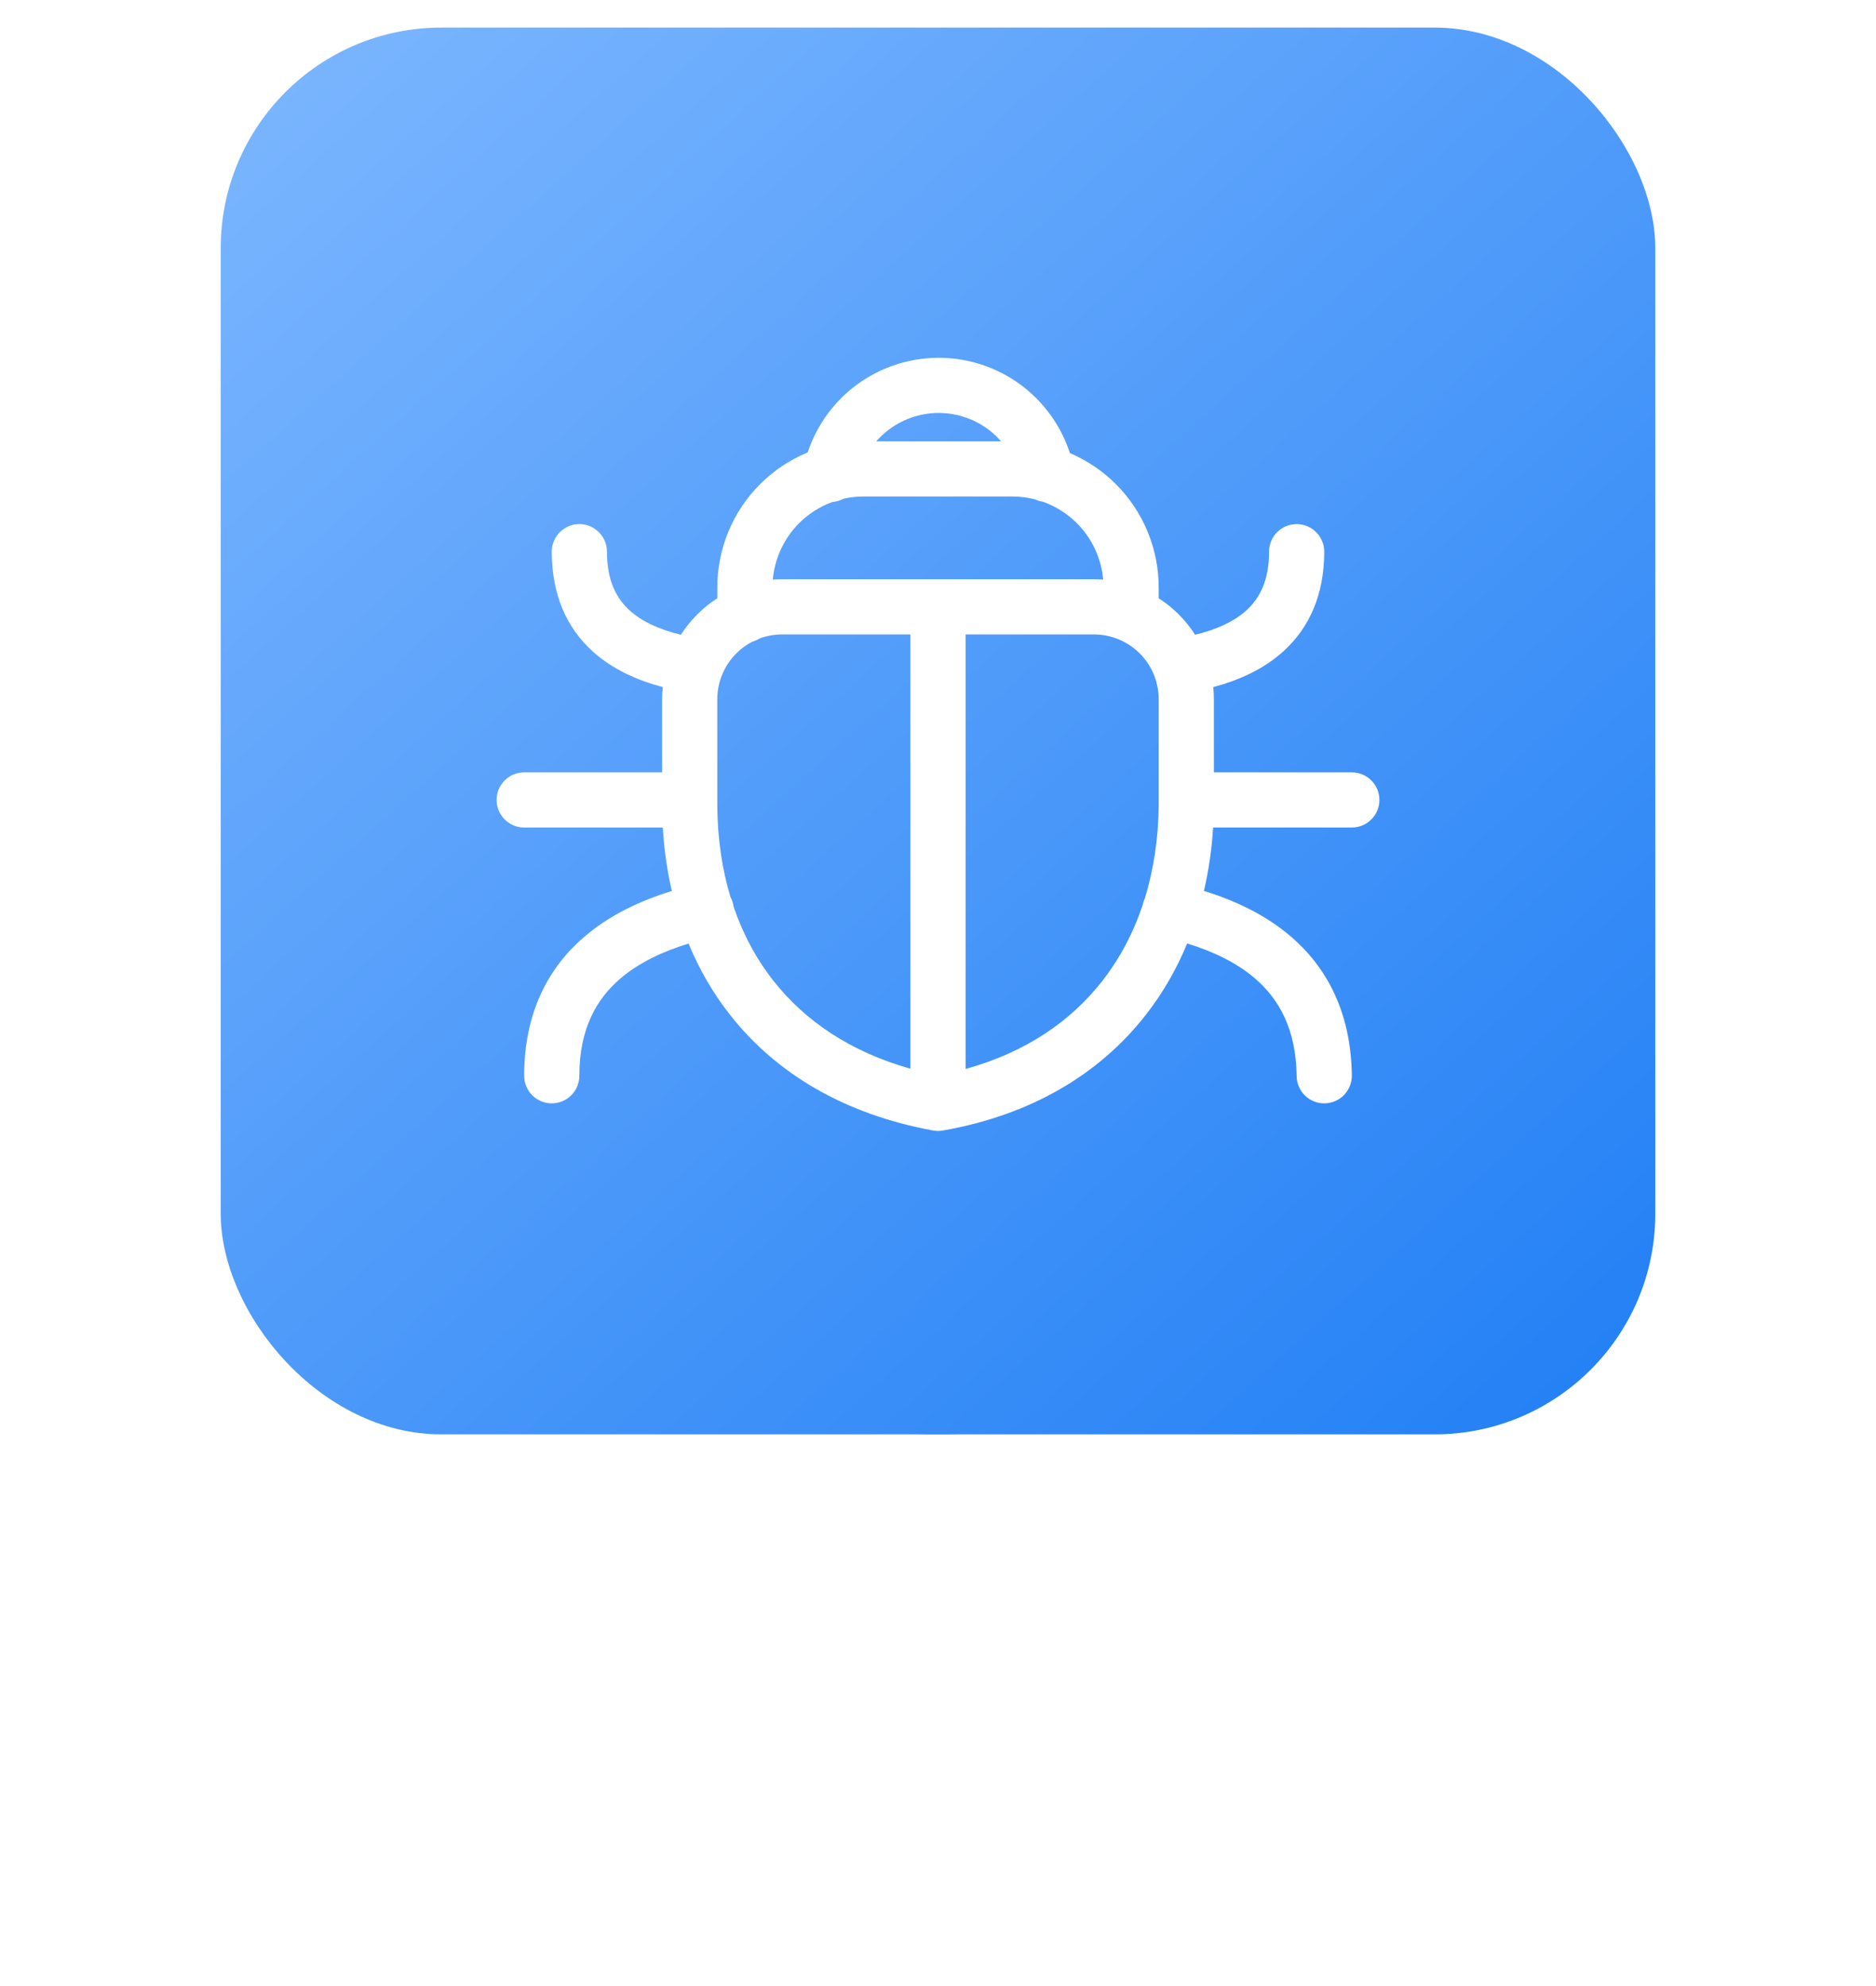 <?xml version="1.0" encoding="UTF-8"?> <svg xmlns="http://www.w3.org/2000/svg" width="68" height="72" viewBox="0 0 68 72" fill="none"> <g opacity="0.7" filter="url(#filter0_f)"> <path d="M20 34.4C20 24.054 30.835 17.282 40.135 21.815C44.947 24.161 48 29.046 48 34.4V38C48 45.732 41.732 52 34 52C26.268 52 20 45.732 20 38V34.4Z" fill="#2481F5"></path> </g> <rect x="8" y="1" width="52" height="51" rx="8" fill="url(#paint0_linear)"></rect> <path fill-rule="evenodd" clip-rule="evenodd" d="M38.78 16.425C38.487 15.523 37.941 14.718 37.202 14.11C36.307 13.373 35.184 12.971 34.025 12.971C32.866 12.971 31.743 13.373 30.848 14.11C30.116 14.712 29.573 15.508 29.278 16.401C28.639 16.665 28.051 17.054 27.552 17.552C26.558 18.546 26 19.894 26 21.3V21.689C25.74 21.856 25.496 22.052 25.274 22.274C25.049 22.5 24.85 22.747 24.681 23.012C23.887 22.82 23.264 22.528 22.827 22.133C22.34 21.693 22 21.048 22 20C22 19.448 21.552 19 21 19C20.448 19 20 19.448 20 20C20 21.552 20.535 22.757 21.485 23.617C22.198 24.261 23.088 24.661 24.023 24.909C24.008 25.055 24 25.202 24 25.35L24 28H19C18.448 28 18 28.448 18 29C18 29.552 18.448 30 19 30H24.025C24.071 30.787 24.179 31.556 24.351 32.3C23.262 32.637 22.123 33.149 21.173 33.967C19.876 35.083 19 36.71 19 39C19 39.552 19.448 40 20 40C20.552 40 21 39.552 21 39C21 37.29 21.624 36.217 22.477 35.483C23.162 34.894 24.033 34.491 24.958 34.206C25.345 35.144 25.853 36.022 26.485 36.821C28.142 38.915 30.598 40.389 33.8 40.98C33.864 40.993 33.931 41 34 41C34.066 41 34.13 40.994 34.192 40.982C37.403 40.415 39.862 38.924 41.518 36.81C42.143 36.014 42.646 35.138 43.032 34.203C43.955 34.488 44.82 34.891 45.502 35.481C46.351 36.216 46.979 37.294 47 39.013C47.007 39.565 47.46 40.007 48.013 40C48.565 39.993 49.007 39.54 49 38.987C48.971 36.706 48.099 35.084 46.811 33.969C45.863 33.149 44.729 32.635 43.64 32.298C43.813 31.554 43.924 30.785 43.972 30H49C49.552 30 50 29.552 50 29C50 28.448 49.552 28 49 28H44V25.35C44 25.202 43.992 25.055 43.978 24.909C44.912 24.661 45.802 24.261 46.514 23.617C47.465 22.757 48 21.552 48 20C48 19.448 47.552 19 47 19C46.448 19 46 19.448 46 20C46 21.048 45.66 21.693 45.173 22.133C44.736 22.528 44.113 22.82 43.319 23.012C43.15 22.747 42.952 22.5 42.726 22.274C42.504 22.052 42.26 21.856 42 21.689V21.3C42 19.894 41.442 18.546 40.448 17.552C39.964 17.069 39.397 16.689 38.78 16.425ZM34.025 14.971C33.33 14.971 32.656 15.213 32.119 15.654C31.99 15.76 31.872 15.876 31.763 16H36.287C36.178 15.876 36.06 15.76 35.931 15.654C35.394 15.213 34.72 14.971 34.025 14.971ZM39.987 21.013C39.92 20.243 39.584 19.517 39.033 18.966C38.682 18.616 38.26 18.352 37.801 18.189C37.704 18.174 37.61 18.146 37.523 18.104C37.256 18.036 36.98 18 36.7 18H31.3C31.053 18 30.81 18.028 30.573 18.081C30.452 18.146 30.317 18.187 30.176 18.197C29.726 18.36 29.312 18.621 28.966 18.966C28.416 19.517 28.08 20.243 28.012 21.013C28.124 21.004 28.237 21 28.35 21H39.65C39.763 21 39.876 21.004 39.987 21.013ZM27.269 23.263C27.363 23.237 27.451 23.198 27.532 23.147C27.791 23.051 28.068 23 28.35 23H33V38.744C30.815 38.128 29.185 37.009 28.053 35.579C27.422 34.783 26.934 33.873 26.592 32.875C26.588 32.842 26.582 32.809 26.574 32.775C26.553 32.684 26.521 32.599 26.478 32.522C26.172 31.507 26.011 30.408 26 29.245V25.35C26 24.727 26.248 24.129 26.688 23.688C26.86 23.516 27.057 23.373 27.269 23.263ZM42 28.991V25.35C42 24.727 41.752 24.129 41.312 23.688C40.871 23.248 40.273 23 39.65 23H35V38.753C37.181 38.151 38.811 37.023 39.944 35.577C40.583 34.762 41.075 33.831 41.418 32.812C41.42 32.799 41.423 32.787 41.426 32.775C41.442 32.706 41.465 32.639 41.494 32.577C41.818 31.529 41.988 30.392 42 29.195V29.009C42 29.006 42 29.003 42 29C42 28.997 42 28.994 42 28.991Z" fill="white"></path> <defs> <filter id="filter0_f" x="0" y="0.382" width="68" height="71.618" filterUnits="userSpaceOnUse" color-interpolation-filters="sRGB"> <feFlood flood-opacity="0" result="BackgroundImageFix"></feFlood> <feBlend mode="normal" in="SourceGraphic" in2="BackgroundImageFix" result="shape"></feBlend> <feGaussianBlur stdDeviation="10" result="effect1_foregroundBlur"></feGaussianBlur> </filter> <linearGradient id="paint0_linear" x1="8" y1="1" x2="54.859" y2="52.907" gradientUnits="userSpaceOnUse"> <stop stop-color="#7DB7FF"></stop> <stop offset="1" stop-color="#2481F5"></stop> </linearGradient> </defs> </svg> 
